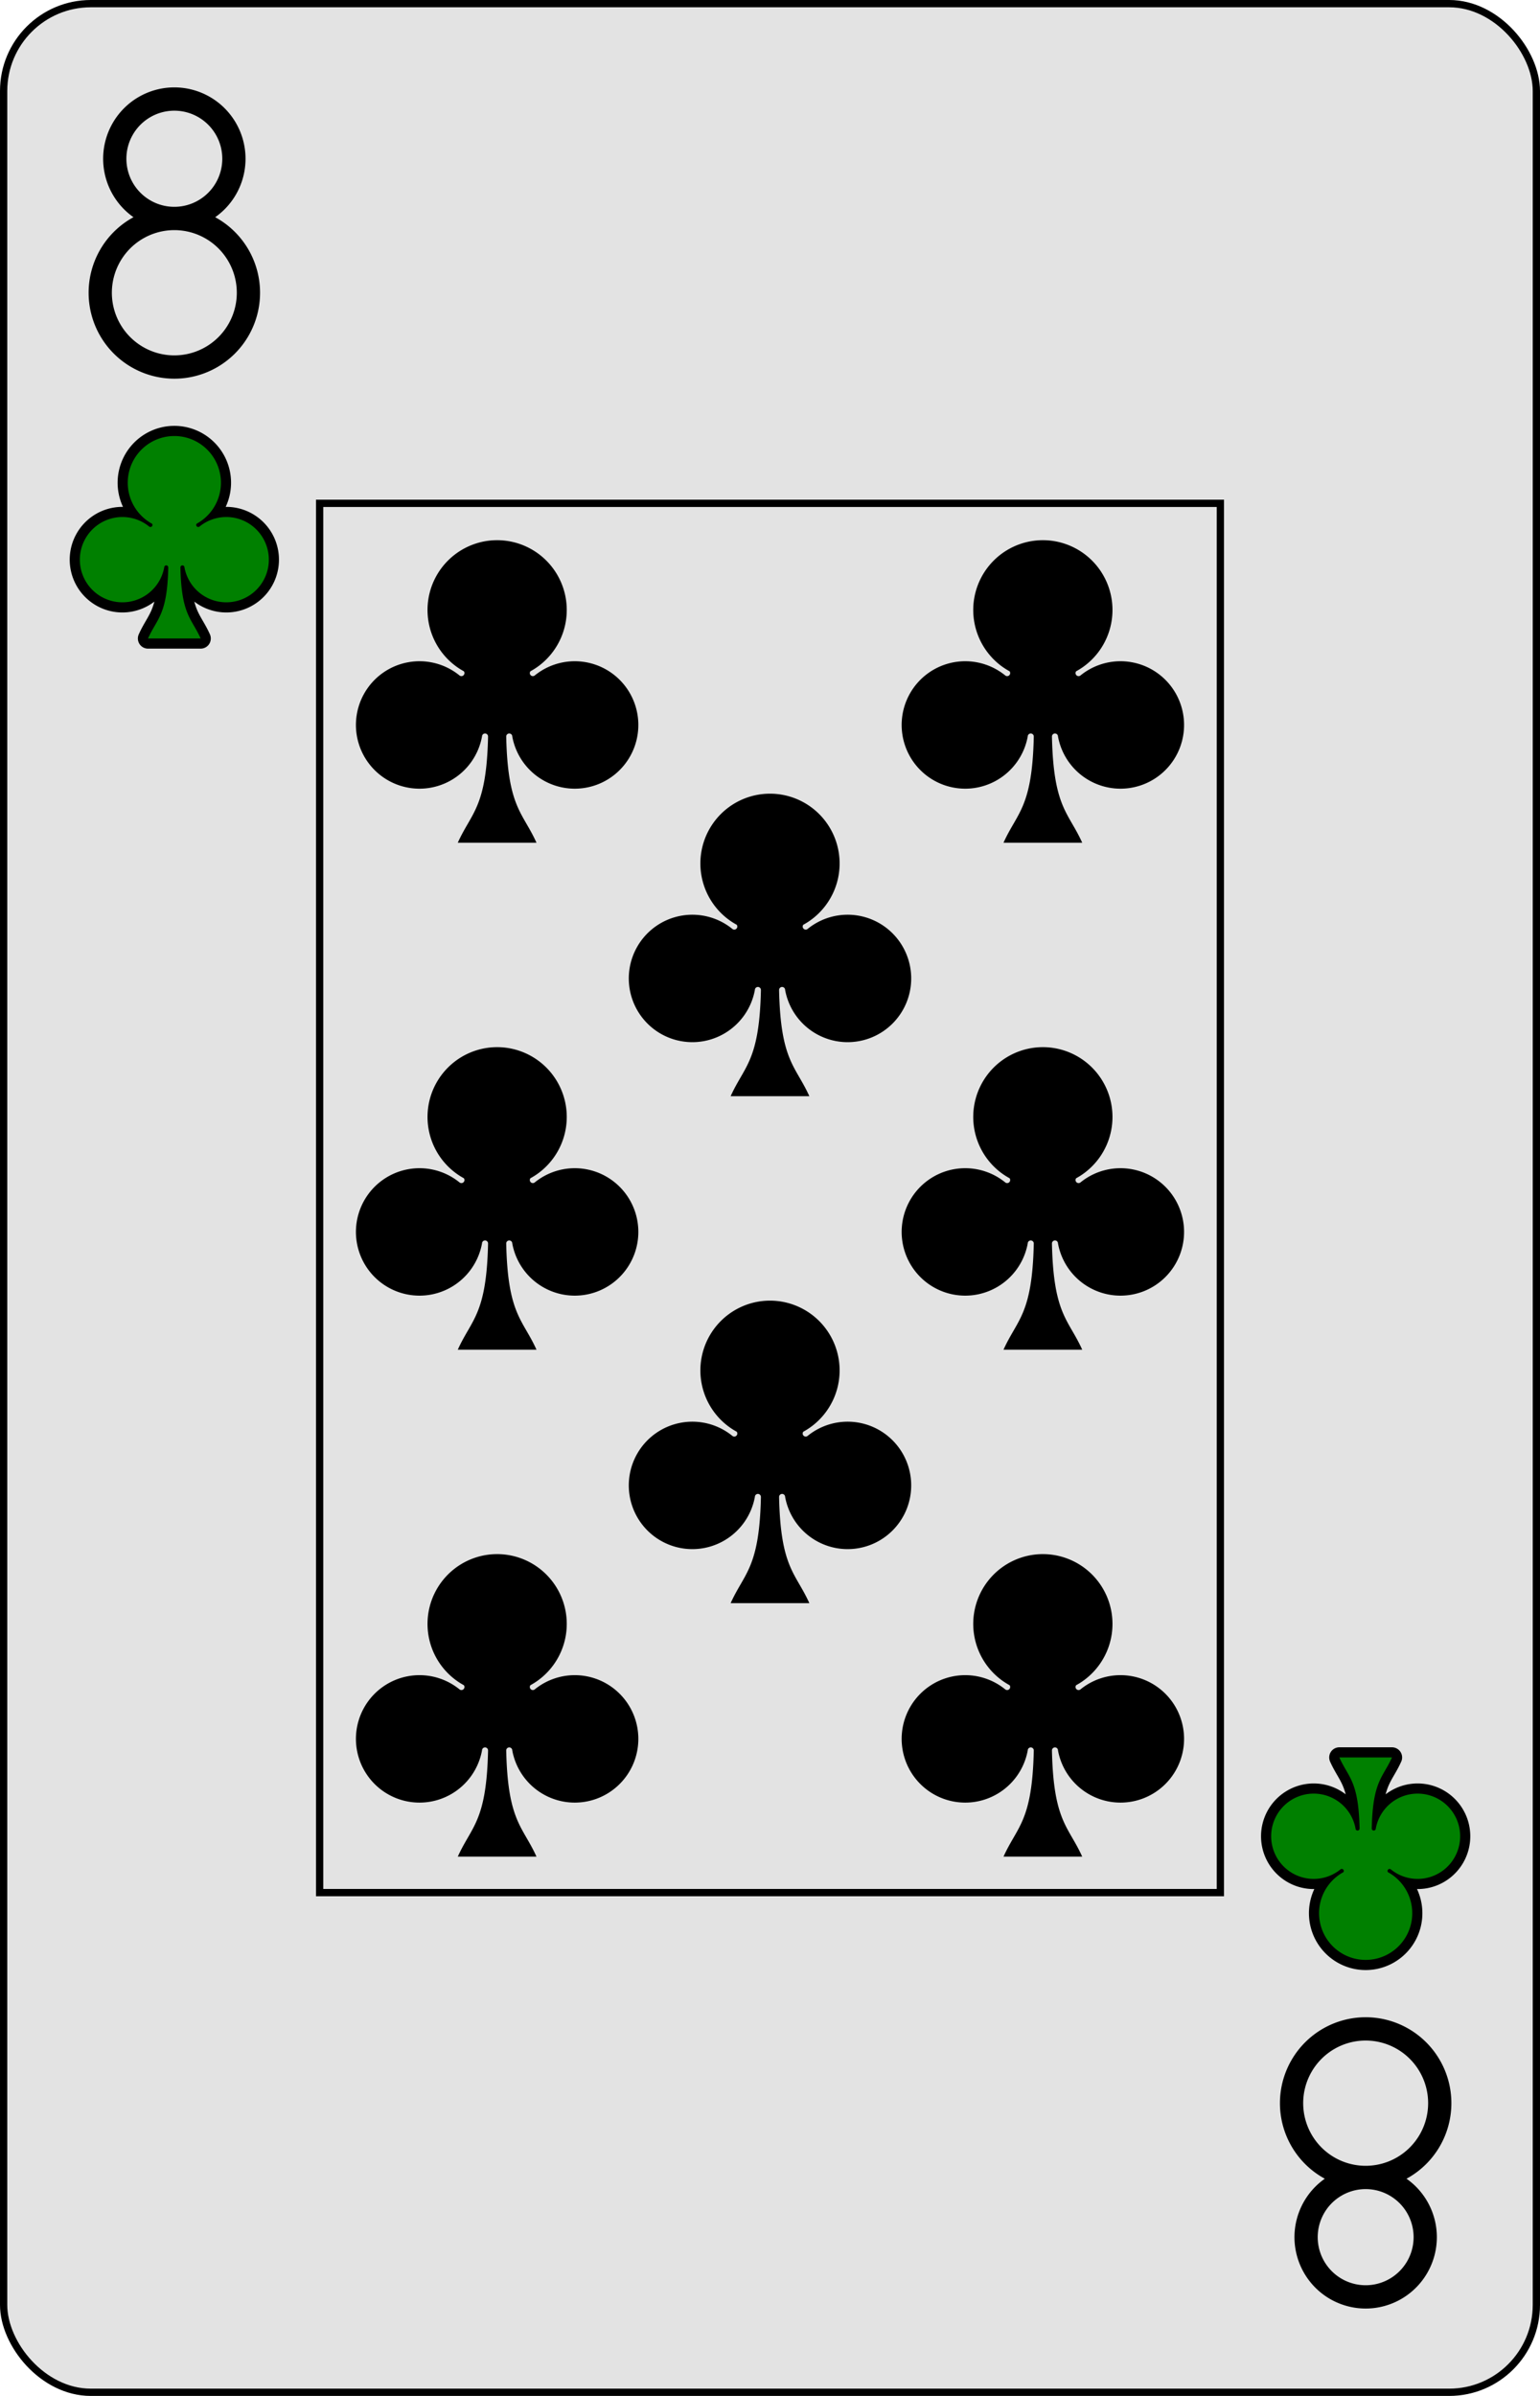 <?xml version="1.0" encoding="UTF-8" standalone="no"?>
<svg xmlns="http://www.w3.org/2000/svg" xmlns:xlink="http://www.w3.org/1999/xlink" class="card" face="8C" height="3.5in" preserveAspectRatio="none" viewBox="-106 -164.5 212 329" width="2.25in"><defs><symbol id="SC8" viewBox="-600 -600 1200 1200" preserveAspectRatio="xMinYMid"><path d="M30 150C35 385 85 400 130 500L-130 500C-85 400 -35 385 -30 150A10 10 0 0 0 -50 150A210 210 0 1 1 -124 -51A10 10 0 0 0 -110 -65A230 230 0 1 1 110 -65A10 10 0 0 0 124 -51A210 210 0 1 1 50 150A10 10 0 0 0 30 150Z"></path></symbol><symbol id="VC8" viewBox="-500 -500 1000 1000" preserveAspectRatio="xMinYMid"><path d="M-1 -50A205 205 0 1 1 1 -50L-1 -50A255 255 0 1 0 1 -50Z" stroke="black" stroke-width="80" stroke-linecap="square" stroke-miterlimit="1.5" fill="none"></path></symbol><rect id="XC8" width="124" height="190.769" x="-62" y="-95.384"></rect></defs><rect width="211" height="328" x="-105.5" y="-164" rx="12" ry="12" fill="#e3e3e3" stroke="black"></rect><use xlink:href="#XC8" width="124" height="190.769" stroke="black" fill="none"></use><use xlink:href="#VC8" height="40" width="40" x="-102" y="-152.5"></use><use xlink:href="#SC8" height="33.462" width="33.462" x="-98.731" y="-107.5" stroke="black" stroke-width="100" stroke-linejoin="round" stroke-linecap="round"></use><use xlink:href="#SC8" height="33.462" width="33.462" x="-98.731" y="-107.5" fill="green"></use><use xlink:href="#SC8" height="50" width="50" x="-62.563" y="-94.614"></use><use xlink:href="#SC8" height="50" width="50" x="12.563" y="-94.614"></use><use xlink:href="#SC8" height="50" width="50" x="-25" y="-59.807"></use><use xlink:href="#SC8" height="50" width="50" x="-62.563" y="-25"></use><use xlink:href="#SC8" height="50" width="50" x="12.563" y="-25"></use><use xlink:href="#SC8" height="50" width="50" x="-62.563" y="44.614"></use><use xlink:href="#SC8" height="50" width="50" x="12.563" y="44.614"></use><use xlink:href="#SC8" height="50" width="50" x="-25" y="9.807"></use><g transform="rotate(180)"><use xlink:href="#VC8" height="40" width="40" x="-102" y="-152.5"></use><use xlink:href="#SC8" height="33.462" width="33.462" x="-98.731" y="-107.5" stroke="black" stroke-width="100" stroke-linejoin="round" stroke-linecap="round"></use><use xlink:href="#SC8" height="33.462" width="33.462" x="-98.731" y="-107.5" fill="green"></use></g></svg>